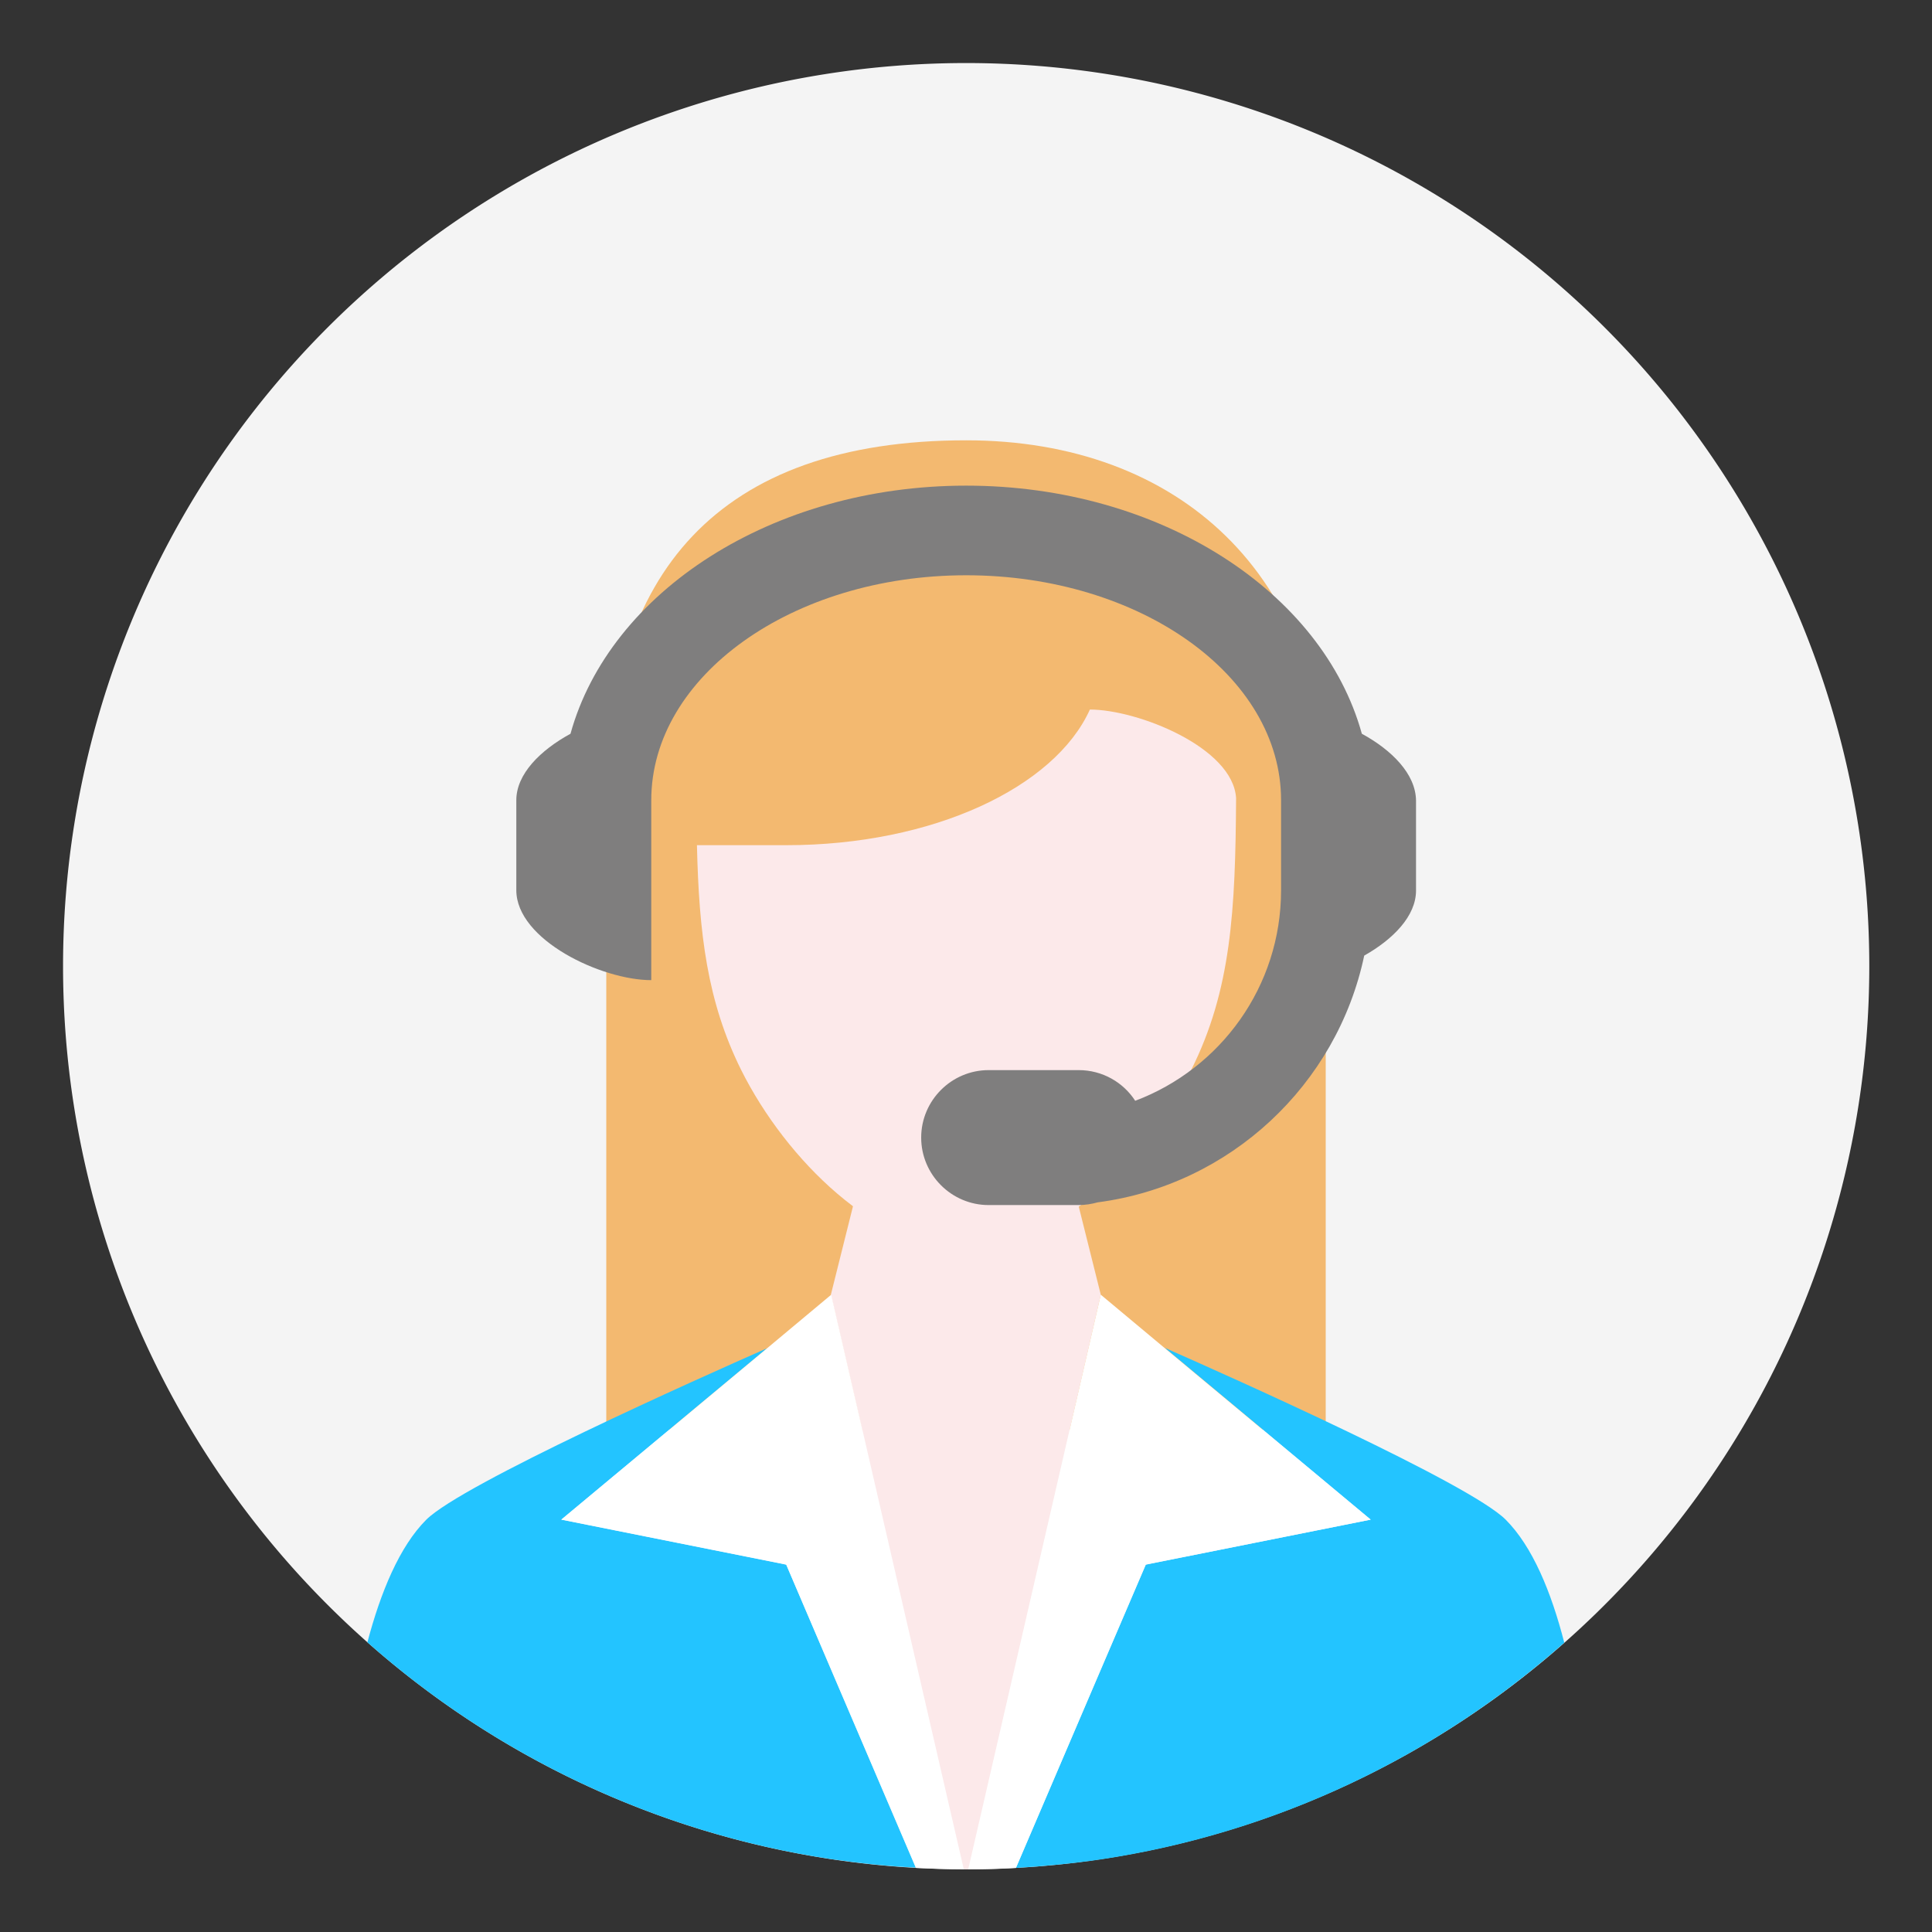 <?xml version="1.0" standalone="no"?><!DOCTYPE svg PUBLIC "-//W3C//DTD SVG 1.1//EN" "http://www.w3.org/Graphics/SVG/1.1/DTD/svg11.dtd"><svg t="1598617109899" class="icon" viewBox="0 0 1024 1024" version="1.1" xmlns="http://www.w3.org/2000/svg" p-id="5665" xmlns:xlink="http://www.w3.org/1999/xlink" width="200" height="200"><rect x="0" y="0" width="1024" height="1024" fill="#333333" stroke="none"/><defs><style type="text/css"></style></defs><path d="M512.09 512.09m-478.673 0a478.673 478.673 0 1 0 957.347 0 478.673 478.673 0 1 0-957.347 0Z" fill="#F4F4F4" p-id="5666"></path><path d="M512.09 233.376c-132.222 0-190.747 71.53-190.747 190.747v333.626H702.657V424.123c0-119.217-77.852-190.747-190.566-190.747z" fill="#F3B970" p-id="5667"></path><path d="M512.09 990.764h1.264L583.44 686.219l-23.843-95.373H464.223l-23.843 95.373 70.266 304.545h1.445z" fill="#FCE9EA" p-id="5668"></path><path d="M577.66 376.075c-18.605 41.184-83.09 71.891-160.943 71.891h-47.325c1.084 46.784 5.419 82.91 23.482 119.217 23.843 47.687 72.433 95.373 119.217 95.373s95.373-47.687 119.217-95.373c21.315-42.448 23.482-84.897 23.843-144.144-1.626-26.914-52.203-46.964-77.491-46.964z" fill="#FCE9EA" p-id="5669"></path><path d="M721.803 388.9c-20.773-75.143-106.753-131.5-209.713-131.5s-188.941 56.357-209.713 131.5c-15.896 8.67-28.72 21.315-28.72 35.223v47.687c0 26.372 45.158 47.687 71.53 47.687v-95.373c0-65.75 74.781-119.217 166.904-119.217s166.904 53.286 166.904 119.217v47.687c0 51.119-32.152 94.651-77.31 111.63-6.322-9.754-17.341-16.257-29.985-16.257h-47.687c-19.689 0-35.765 16.076-35.765 35.765s16.076 35.765 35.765 35.765h47.687c3.432 0 6.864-0.542 10.115-1.445 70.266-9.212 126.803-62.318 141.254-130.777 15.354-8.67 27.456-20.953 27.456-34.501v-47.687c-0.181-14.089-12.825-26.733-28.72-35.404z" fill="#7F7E7E" p-id="5670"></path><path d="M798.03 805.436c-19.147-19.147-144.144-74.962-180.632-91.038l109.101 91.038-119.217 23.843-23.843 55.635-44.977 105.128c15.173-0.903 30.165-2.348 44.977-4.516 93.567-14.089 178.103-55.093 245.659-114.882-6.864-26.733-16.799-50.938-31.069-65.208zM416.717 829.279l-119.217-23.843 109.101-90.858c-36.488 16.076-161.485 71.891-180.632 90.858-14.27 14.27-24.205 38.475-31.249 65.027 67.556 59.789 152.272 100.792 245.659 114.882 14.812 2.168 29.804 3.793 44.977 4.516l-44.977-105.128-23.663-55.454z" fill="#23C4FF" p-id="5671"></path><path d="M406.602 714.578l-109.101 90.858 119.217 23.843 23.843 55.635 44.977 105.128c8.128 0.361 16.437 0.723 24.747 0.723h0.542l-70.266-304.545-33.959 28.359zM617.398 714.578L583.44 686.219l-70.266 304.545h0.542c8.309 0 16.437-0.181 24.747-0.723l44.977-105.128 23.843-55.635 119.217-23.843-109.101-90.858z" fill="#FFFFFF" p-id="5672"></path></svg>
